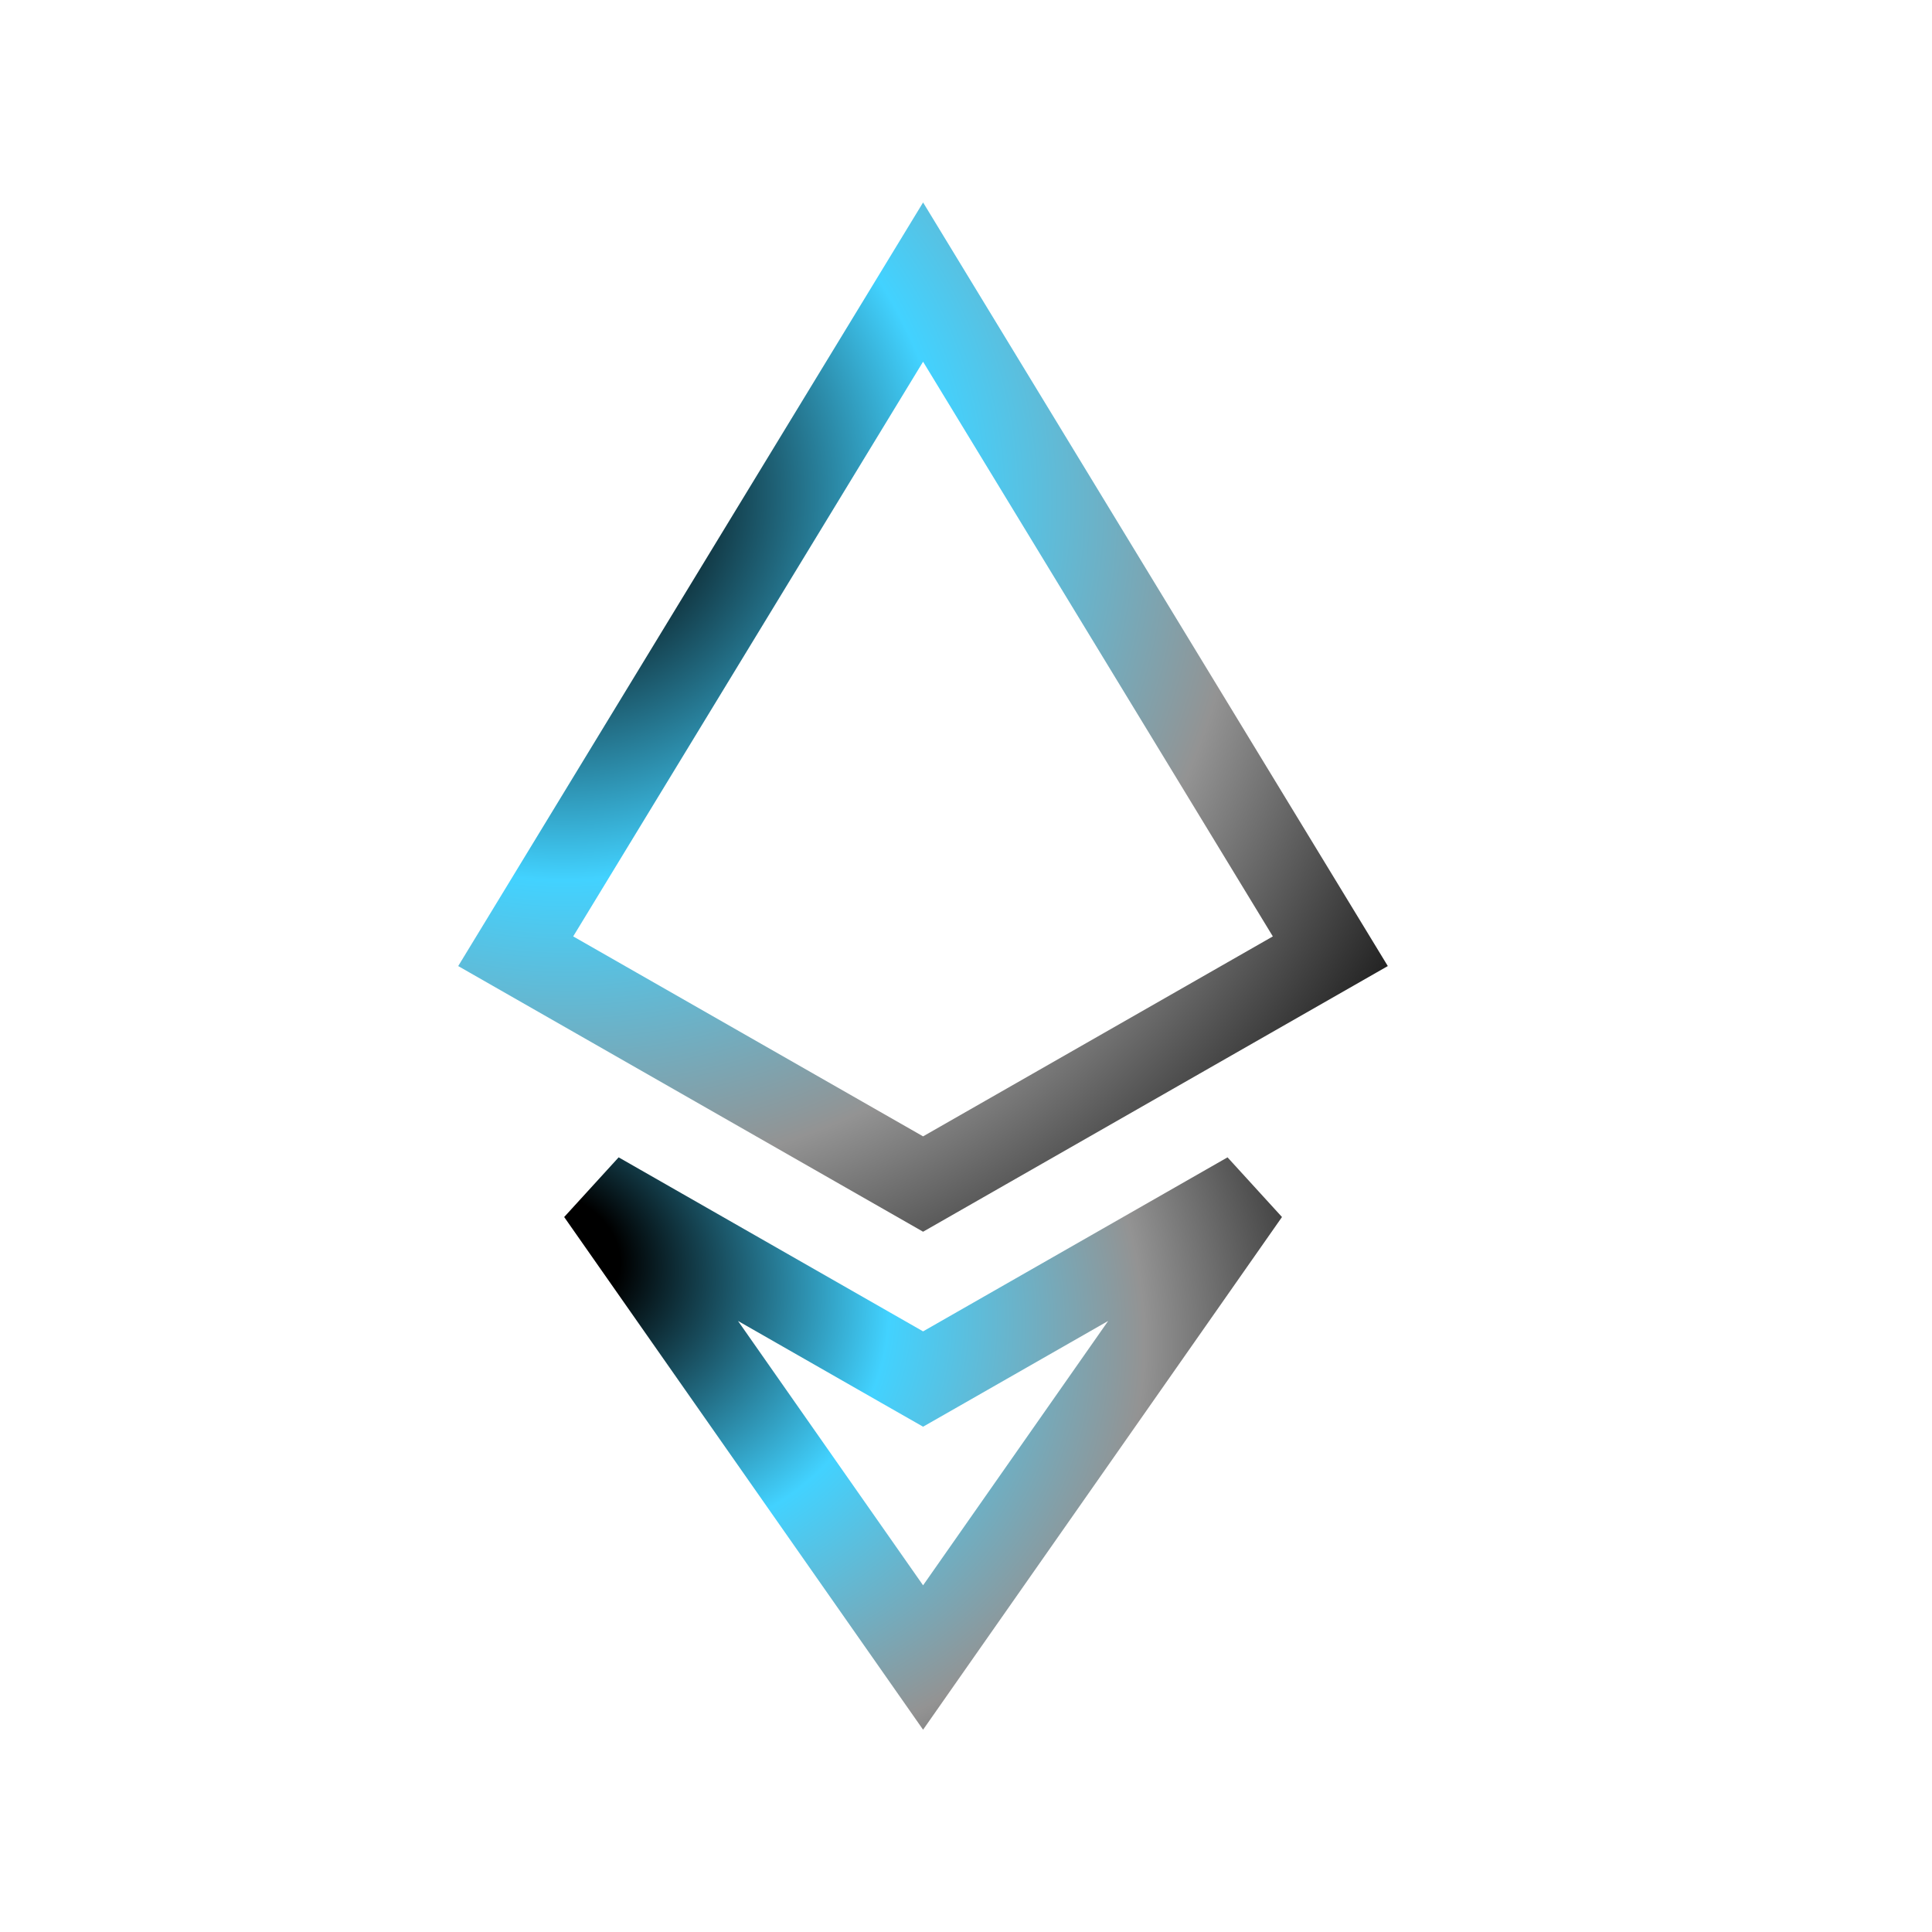 <?xml version='1.0' encoding='utf-8'?>
<svg fill="none" height="14" viewBox="0 0 14 14" width="14">
<path d="M6.689 8.58L3.737 6.893L6.689 2.044L9.64 6.893L6.689 8.58Z" stroke="url(#paint0_radial_9681_449788)" stroke-linecap="round" stroke-width="0.6" />
<path d="M9.044 8.647L6.689 12.011L4.334 8.647L6.54 9.908L6.689 9.993L6.838 9.908L9.044 8.647Z" stroke="url(#paint1_radial_9681_449788)" stroke-linecap="round" stroke-width="0.6" />
<defs>
<radialGradient cx="0" cy="0" gradientTransform="translate(4.001 3.573) rotate(37.955) scale(7.55 7.346)" gradientUnits="userSpaceOnUse" id="paint0_radial_9681_449788" r="1">
<stop offset="0.076" />
<stop offset="0.38" stop-color="#42D2FF" />
<stop offset="0.667" stop-color="#939393" />
<stop offset="1" />
</radialGradient>
<radialGradient cx="0" cy="0" gradientTransform="translate(4.001 9.082) rotate(26.714) scale(6.664 5.369)" gradientUnits="userSpaceOnUse" id="paint1_radial_9681_449788" r="1">
<stop offset="0.076" />
<stop offset="0.38" stop-color="#42D2FF" />
<stop offset="0.667" stop-color="#939393" />
<stop offset="1" />
</radialGradient>
</defs>
</svg>